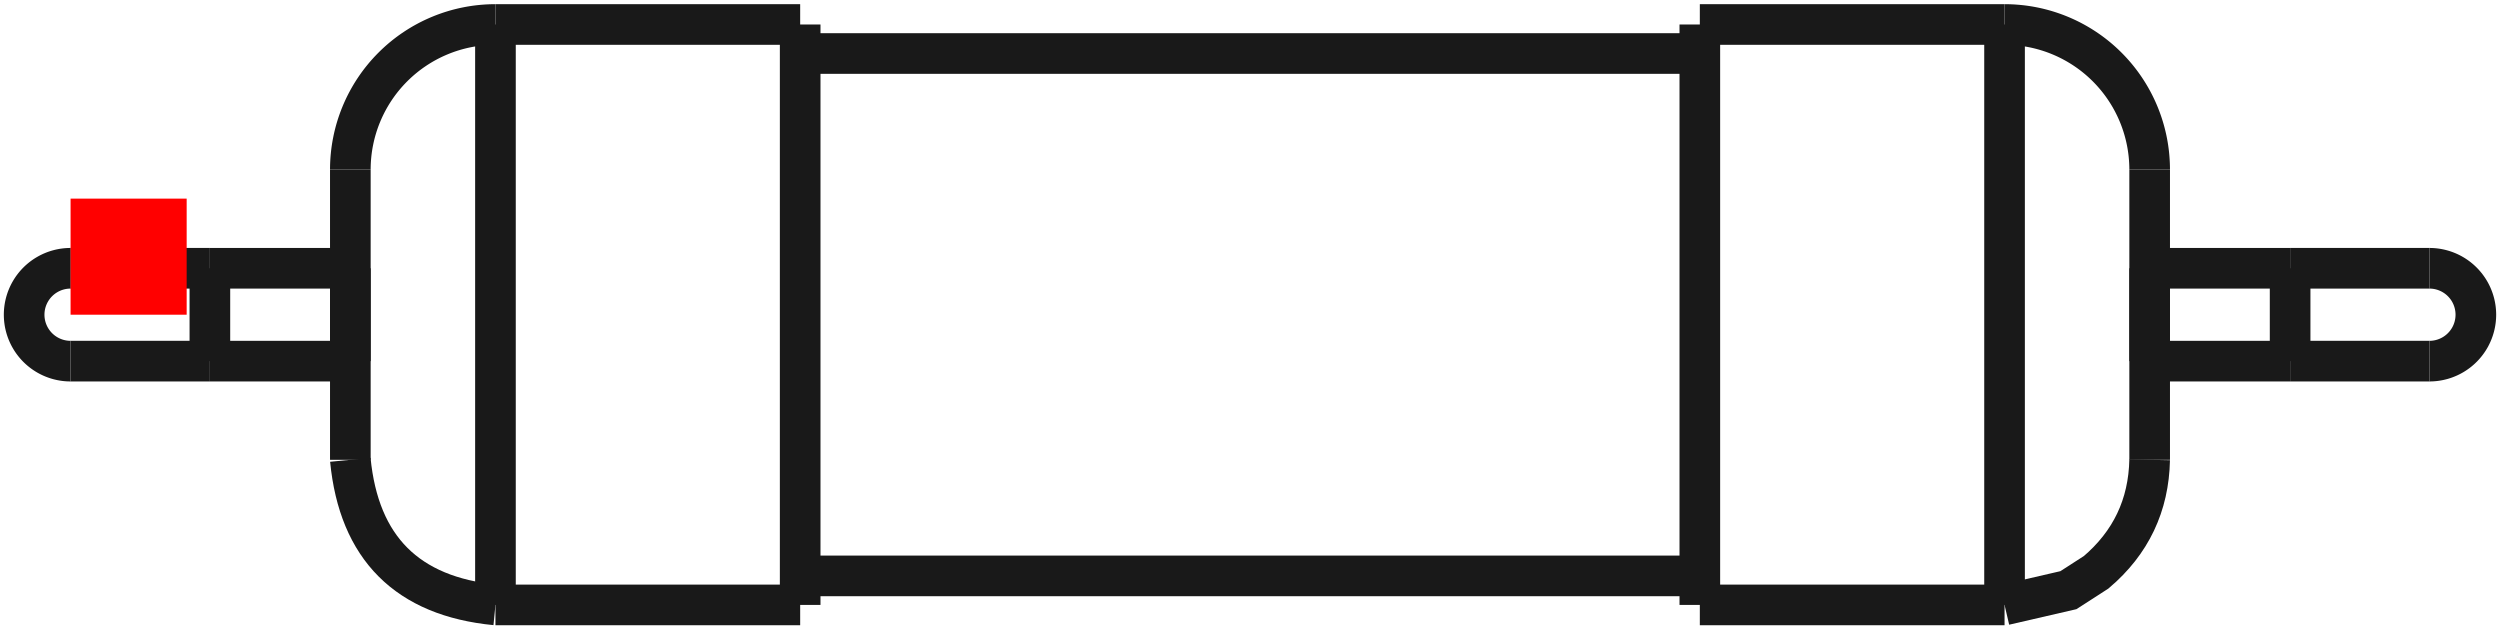 <?xml version="1.0"?>
<!DOCTYPE svg PUBLIC "-//W3C//DTD SVG 1.1//EN" "http://www.w3.org/Graphics/SVG/1.1/DTD/svg11.dtd">
<svg width="21.536mm" height="5.422mm" viewBox="0 0 21.536 5.422" xmlns="http://www.w3.org/2000/svg" version="1.1">
<g id="Shape2DView" transform="translate(0.608,2.711) scale(1,-1)">
<path id="Shape2DView_nwe0000"  d="M 3.66 2.5 L 6.285 2.5 " stroke="#191919" stroke-width="0.35 px" style="stroke-width:0.35;stroke-miterlimit:4;stroke-dasharray:none;fill:none;fill-opacity:1;fill-rule: evenodd"/>
<path id="Shape2DView_nwe0001"  d="M 6.285 2.5 L 6.285 2.437 L 6.285 2.252 L 6.285 1.955 L 6.285 1.559 L 6.285 1.085 L 6.285 0.556 L 6.285 1.5308084989341916e-16 L 6.285 -0.556 L 6.285 -1.085 L 6.285 -1.559 L 6.285 -1.955 L 6.285 -2.252 L 6.285 -2.437 L 6.285 -2.5 " stroke="#191919" stroke-width="0.35 px" style="stroke-width:0.35;stroke-miterlimit:4;stroke-dasharray:none;fill:none;fill-opacity:1;fill-rule: evenodd"/>
<path id="Shape2DView_nwe0002"  d="M 2.41 1.25 L 2.41 1.219 L 2.41 1.126 L 2.41 0.977 L 2.41 0.779 L 2.41 0.542 L 2.41 0.278 L 2.41 7.654042494670958e-17 L 2.41 -0.278 L 2.41 -0.542 L 2.41 -0.779 L 2.41 -0.977 L 2.41 -1.126 L 2.41 -1.219 L 2.41 -1.25 " stroke="#191919" stroke-width="0.35 px" style="stroke-width:0.35;stroke-miterlimit:4;stroke-dasharray:none;fill:none;fill-opacity:1;fill-rule: evenodd"/>
<path id="Shape2DView_nwe0003"  d="M 3.66 2.5 A 1.25 1.25 0 0 1 2.41 1.25" stroke="#191919" stroke-width="0.35 px" style="stroke-width:0.35;stroke-miterlimit:4;stroke-dasharray:none;fill:none;fill-opacity:1;fill-rule: evenodd"/>
<path id="Shape2DView_nwe0004"  d="M 2.41 0.4 L 2.41 0.39 L 2.41 0.36 L 2.41 0.313 L 2.41 0.249 L 2.41 0.174 L 2.41 0.089 L 2.41 4.898587196589413e-17 L 2.41 -0.089 L 2.41 -0.174 L 2.41 -0.249 L 2.41 -0.313 L 2.41 -0.36 L 2.41 -0.39 L 2.41 -0.4 " stroke="#191919" stroke-width="0.35 px" style="stroke-width:0.35;stroke-miterlimit:4;stroke-dasharray:none;fill:none;fill-opacity:1;fill-rule: evenodd"/>
<path id="Shape2DView_nwe0005"  d="M 6.285 2.25 L 14.035 2.25 " stroke="#191919" stroke-width="0.35 px" style="stroke-width:0.35;stroke-miterlimit:4;stroke-dasharray:none;fill:none;fill-opacity:1;fill-rule: evenodd"/>
<path id="Shape2DView_nwe0006"  d="M 14.035 2.5 L 14.035 2.437 L 14.035 2.252 L 14.035 1.955 L 14.035 1.559 L 14.035 1.085 L 14.035 0.556 L 14.035 1.5308084989341916e-16 L 14.035 -0.556 L 14.035 -1.085 L 14.035 -1.559 L 14.035 -1.955 L 14.035 -2.252 L 14.035 -2.437 L 14.035 -2.5 " stroke="#191919" stroke-width="0.35 px" style="stroke-width:0.35;stroke-miterlimit:4;stroke-dasharray:none;fill:none;fill-opacity:1;fill-rule: evenodd"/>
<path id="Shape2DView_nwe0007"  d="M 2.0212861992297212e-16 0.4 A 0.4 0.4 0 1 1 -7.34788e-17 -0.4" stroke="#191919" stroke-width="0.35 px" style="stroke-width:0.35;stroke-miterlimit:4;stroke-dasharray:none;fill:none;fill-opacity:1;fill-rule: evenodd"/>
<path id="Shape2DView_nwe0008"  d="M 14.035 2.5 L 16.66 2.5 " stroke="#191919" stroke-width="0.35 px" style="stroke-width:0.35;stroke-miterlimit:4;stroke-dasharray:none;fill:none;fill-opacity:1;fill-rule: evenodd"/>
<path id="Shape2DView_nwe0009"  d="M 16.66 2.5 A 1.25 1.25 0 0 0 17.91 1.25" stroke="#191919" stroke-width="0.35 px" style="stroke-width:0.35;stroke-miterlimit:4;stroke-dasharray:none;fill:none;fill-opacity:1;fill-rule: evenodd"/>
<path id="Shape2DView_nwe0010"  d="M 17.91 1.25 L 17.91 1.219 L 17.91 1.126 L 17.91 0.977 L 17.91 0.779 L 17.91 0.542 L 17.91 0.278 L 17.91 7.654042494670958e-17 L 17.91 -0.278 L 17.91 -0.542 L 17.91 -0.779 L 17.91 -0.977 L 17.91 -1.126 L 17.91 -1.219 L 17.91 -1.25 " stroke="#191919" stroke-width="0.35 px" style="stroke-width:0.35;stroke-miterlimit:4;stroke-dasharray:none;fill:none;fill-opacity:1;fill-rule: evenodd"/>
<path id="Shape2DView_nwe0011"  d="M 17.91 0.4 L 17.91 0.39 L 17.91 0.36 L 17.91 0.313 L 17.91 0.249 L 17.91 0.174 L 17.91 0.089 L 17.91 4.898587196589413e-17 L 17.91 -0.089 L 17.91 -0.174 L 17.91 -0.249 L 17.91 -0.313 L 17.91 -0.36 L 17.91 -0.39 L 17.91 -0.4 " stroke="#191919" stroke-width="0.35 px" style="stroke-width:0.35;stroke-miterlimit:4;stroke-dasharray:none;fill:none;fill-opacity:1;fill-rule: evenodd"/>
<path id="Shape2DView_nwe0012"  d="M 20.32 -0.4 A 0.4 0.4 0 0 1 20.32 0.4" stroke="#191919" stroke-width="0.35 px" style="stroke-width:0.35;stroke-miterlimit:4;stroke-dasharray:none;fill:none;fill-opacity:1;fill-rule: evenodd"/>
<path id="Shape2DView_nwe0013"  d="M 3.66 2.5 L 3.66 2.437 L 3.66 2.252 L 3.66 1.955 L 3.66 1.559 L 3.66 1.085 L 3.66 0.556 L 3.66 1.5308084989341916e-16 L 3.66 -0.556 L 3.66 -1.085 L 3.66 -1.559 L 3.66 -1.955 L 3.66 -2.252 L 3.66 -2.437 L 3.66 -2.5 " stroke="#191919" stroke-width="0.35 px" style="stroke-width:0.35;stroke-miterlimit:4;stroke-dasharray:none;fill:none;fill-opacity:1;fill-rule: evenodd"/>
<path id="Shape2DView_nwe0014"  d="M 1.2 -0.4 L 1.2 -0.39 L 1.2 -0.36 L 1.2 -0.313 L 1.2 -0.249 L 1.2 -0.174 L 1.2 -0.089 L 1.2 -9.797174393178826e-17 L 1.2 0.089 L 1.2 0.174 L 1.2 0.249 L 1.2 0.313 L 1.2 0.36 L 1.2 0.39 L 1.2 0.4 " stroke="#191919" stroke-width="0.35 px" style="stroke-width:0.35;stroke-miterlimit:4;stroke-dasharray:none;fill:none;fill-opacity:1;fill-rule: evenodd"/>
<path id="Shape2DView_nwe0015"  d="M 16.66 2.5 L 16.66 2.437 L 16.66 2.252 L 16.66 1.955 L 16.66 1.559 L 16.66 1.085 L 16.66 0.556 L 16.66 1.5308084989341916e-16 L 16.66 -0.556 L 16.66 -1.085 L 16.66 -1.559 L 16.66 -1.955 L 16.66 -2.252 L 16.66 -2.437 L 16.66 -2.5 " stroke="#191919" stroke-width="0.35 px" style="stroke-width:0.35;stroke-miterlimit:4;stroke-dasharray:none;fill:none;fill-opacity:1;fill-rule: evenodd"/>
<path id="Shape2DView_nwe0016"  d="M 19.12 0.4 L 19.12 0.39 L 19.12 0.36 L 19.12 0.313 L 19.12 0.249 L 19.12 0.174 L 19.12 0.089 L 19.12 4.898587196589413e-17 L 19.12 -0.089 L 19.12 -0.174 L 19.12 -0.249 L 19.12 -0.313 L 19.12 -0.36 L 19.12 -0.39 L 19.12 -0.4 " stroke="#191919" stroke-width="0.35 px" style="stroke-width:0.35;stroke-miterlimit:4;stroke-dasharray:none;fill:none;fill-opacity:1;fill-rule: evenodd"/>
<path id="Shape2DView_nwe0017"  d="M 6.285 -2.5 L 3.66 -2.5 " stroke="#191919" stroke-width="0.35 px" style="stroke-width:0.35;stroke-miterlimit:4;stroke-dasharray:none;fill:none;fill-opacity:1;fill-rule: evenodd"/>
<path id="Shape2DView_nwe0018"  d="M 3.66 -2.5 Q 2.521 -2.389 2.41 -1.25 " stroke="#191919" stroke-width="0.35 px" style="stroke-width:0.35;stroke-miterlimit:4;stroke-dasharray:none;fill:none;fill-opacity:1;fill-rule: evenodd"/>
<path id="Shape2DView_nwe0019"  d="M 14.035 -2.25 L 6.285 -2.25 " stroke="#191919" stroke-width="0.35 px" style="stroke-width:0.35;stroke-miterlimit:4;stroke-dasharray:none;fill:none;fill-opacity:1;fill-rule: evenodd"/>
<path id="Shape2DView_nwe0020"  d="M 1.2 -0.4 L 2.41 -0.4 " stroke="#191919" stroke-width="0.35 px" style="stroke-width:0.35;stroke-miterlimit:4;stroke-dasharray:none;fill:none;fill-opacity:1;fill-rule: evenodd"/>
<path id="Shape2DView_nwe0021"  d="M 1.2 0.4 L 2.41 0.4 " stroke="#191919" stroke-width="0.35 px" style="stroke-width:0.35;stroke-miterlimit:4;stroke-dasharray:none;fill:none;fill-opacity:1;fill-rule: evenodd"/>
<path id="Shape2DView_nwe0022"  d="M 1.2 -0.4 Q 0.936 -0.4 0.672 -0.4 Q 0.557 -0.4 0.442 -0.4 Q 0.012 -0.4 0.0 -0.4 " stroke="#191919" stroke-width="0.35 px" style="stroke-width:0.35;stroke-miterlimit:4;stroke-dasharray:none;fill:none;fill-opacity:1;fill-rule: evenodd"/>
<path id="Shape2DView_nwe0023"  d="M 1.2 0.4 Q 0.936 0.4 0.672 0.4 Q 0.557 0.4 0.442 0.4 Q 0.012 0.4 0.0 0.4 " stroke="#191919" stroke-width="0.35 px" style="stroke-width:0.35;stroke-miterlimit:4;stroke-dasharray:none;fill:none;fill-opacity:1;fill-rule: evenodd"/>
<path id="Shape2DView_nwe0024"  d="M 16.66 -2.5 L 14.035 -2.5 " stroke="#191919" stroke-width="0.35 px" style="stroke-width:0.35;stroke-miterlimit:4;stroke-dasharray:none;fill:none;fill-opacity:1;fill-rule: evenodd"/>
<path id="Shape2DView_nwe0025"  d="M 16.66 -2.5 Q 16.935 -2.436 17.21 -2.373 Q 17.33 -2.296 17.449 -2.219 Q 17.898 -1.838 17.91 -1.25 " stroke="#191919" stroke-width="0.35 px" style="stroke-width:0.35;stroke-miterlimit:4;stroke-dasharray:none;fill:none;fill-opacity:1;fill-rule: evenodd"/>
<path id="Shape2DView_nwe0026"  d="M 17.91 -0.4 L 19.12 -0.4 " stroke="#191919" stroke-width="0.35 px" style="stroke-width:0.35;stroke-miterlimit:4;stroke-dasharray:none;fill:none;fill-opacity:1;fill-rule: evenodd"/>
<path id="Shape2DView_nwe0027"  d="M 17.91 0.4 L 19.12 0.4 " stroke="#191919" stroke-width="0.35 px" style="stroke-width:0.35;stroke-miterlimit:4;stroke-dasharray:none;fill:none;fill-opacity:1;fill-rule: evenodd"/>
<path id="Shape2DView_nwe0028"  d="M 19.12 0.4 Q 20.213 0.4 20.32 0.4 " stroke="#191919" stroke-width="0.35 px" style="stroke-width:0.35;stroke-miterlimit:4;stroke-dasharray:none;fill:none;fill-opacity:1;fill-rule: evenodd"/>
<path id="Shape2DView_nwe0029"  d="M 19.12 -0.4 Q 20.213 -0.4 20.32 -0.4 " stroke="#191919" stroke-width="0.35 px" style="stroke-width:0.35;stroke-miterlimit:4;stroke-dasharray:none;fill:none;fill-opacity:1;fill-rule: evenodd"/>
<title>b'Shape2DView'</title>
</g>
<g id="Rectangle" transform="translate(0.608,2.711) scale(1,-1)">
<rect fill="#ff0000" id="origin" width="1" height="1" x="0" y="0" />
<title>b'Rectangle'</title>
</g>
</svg>
